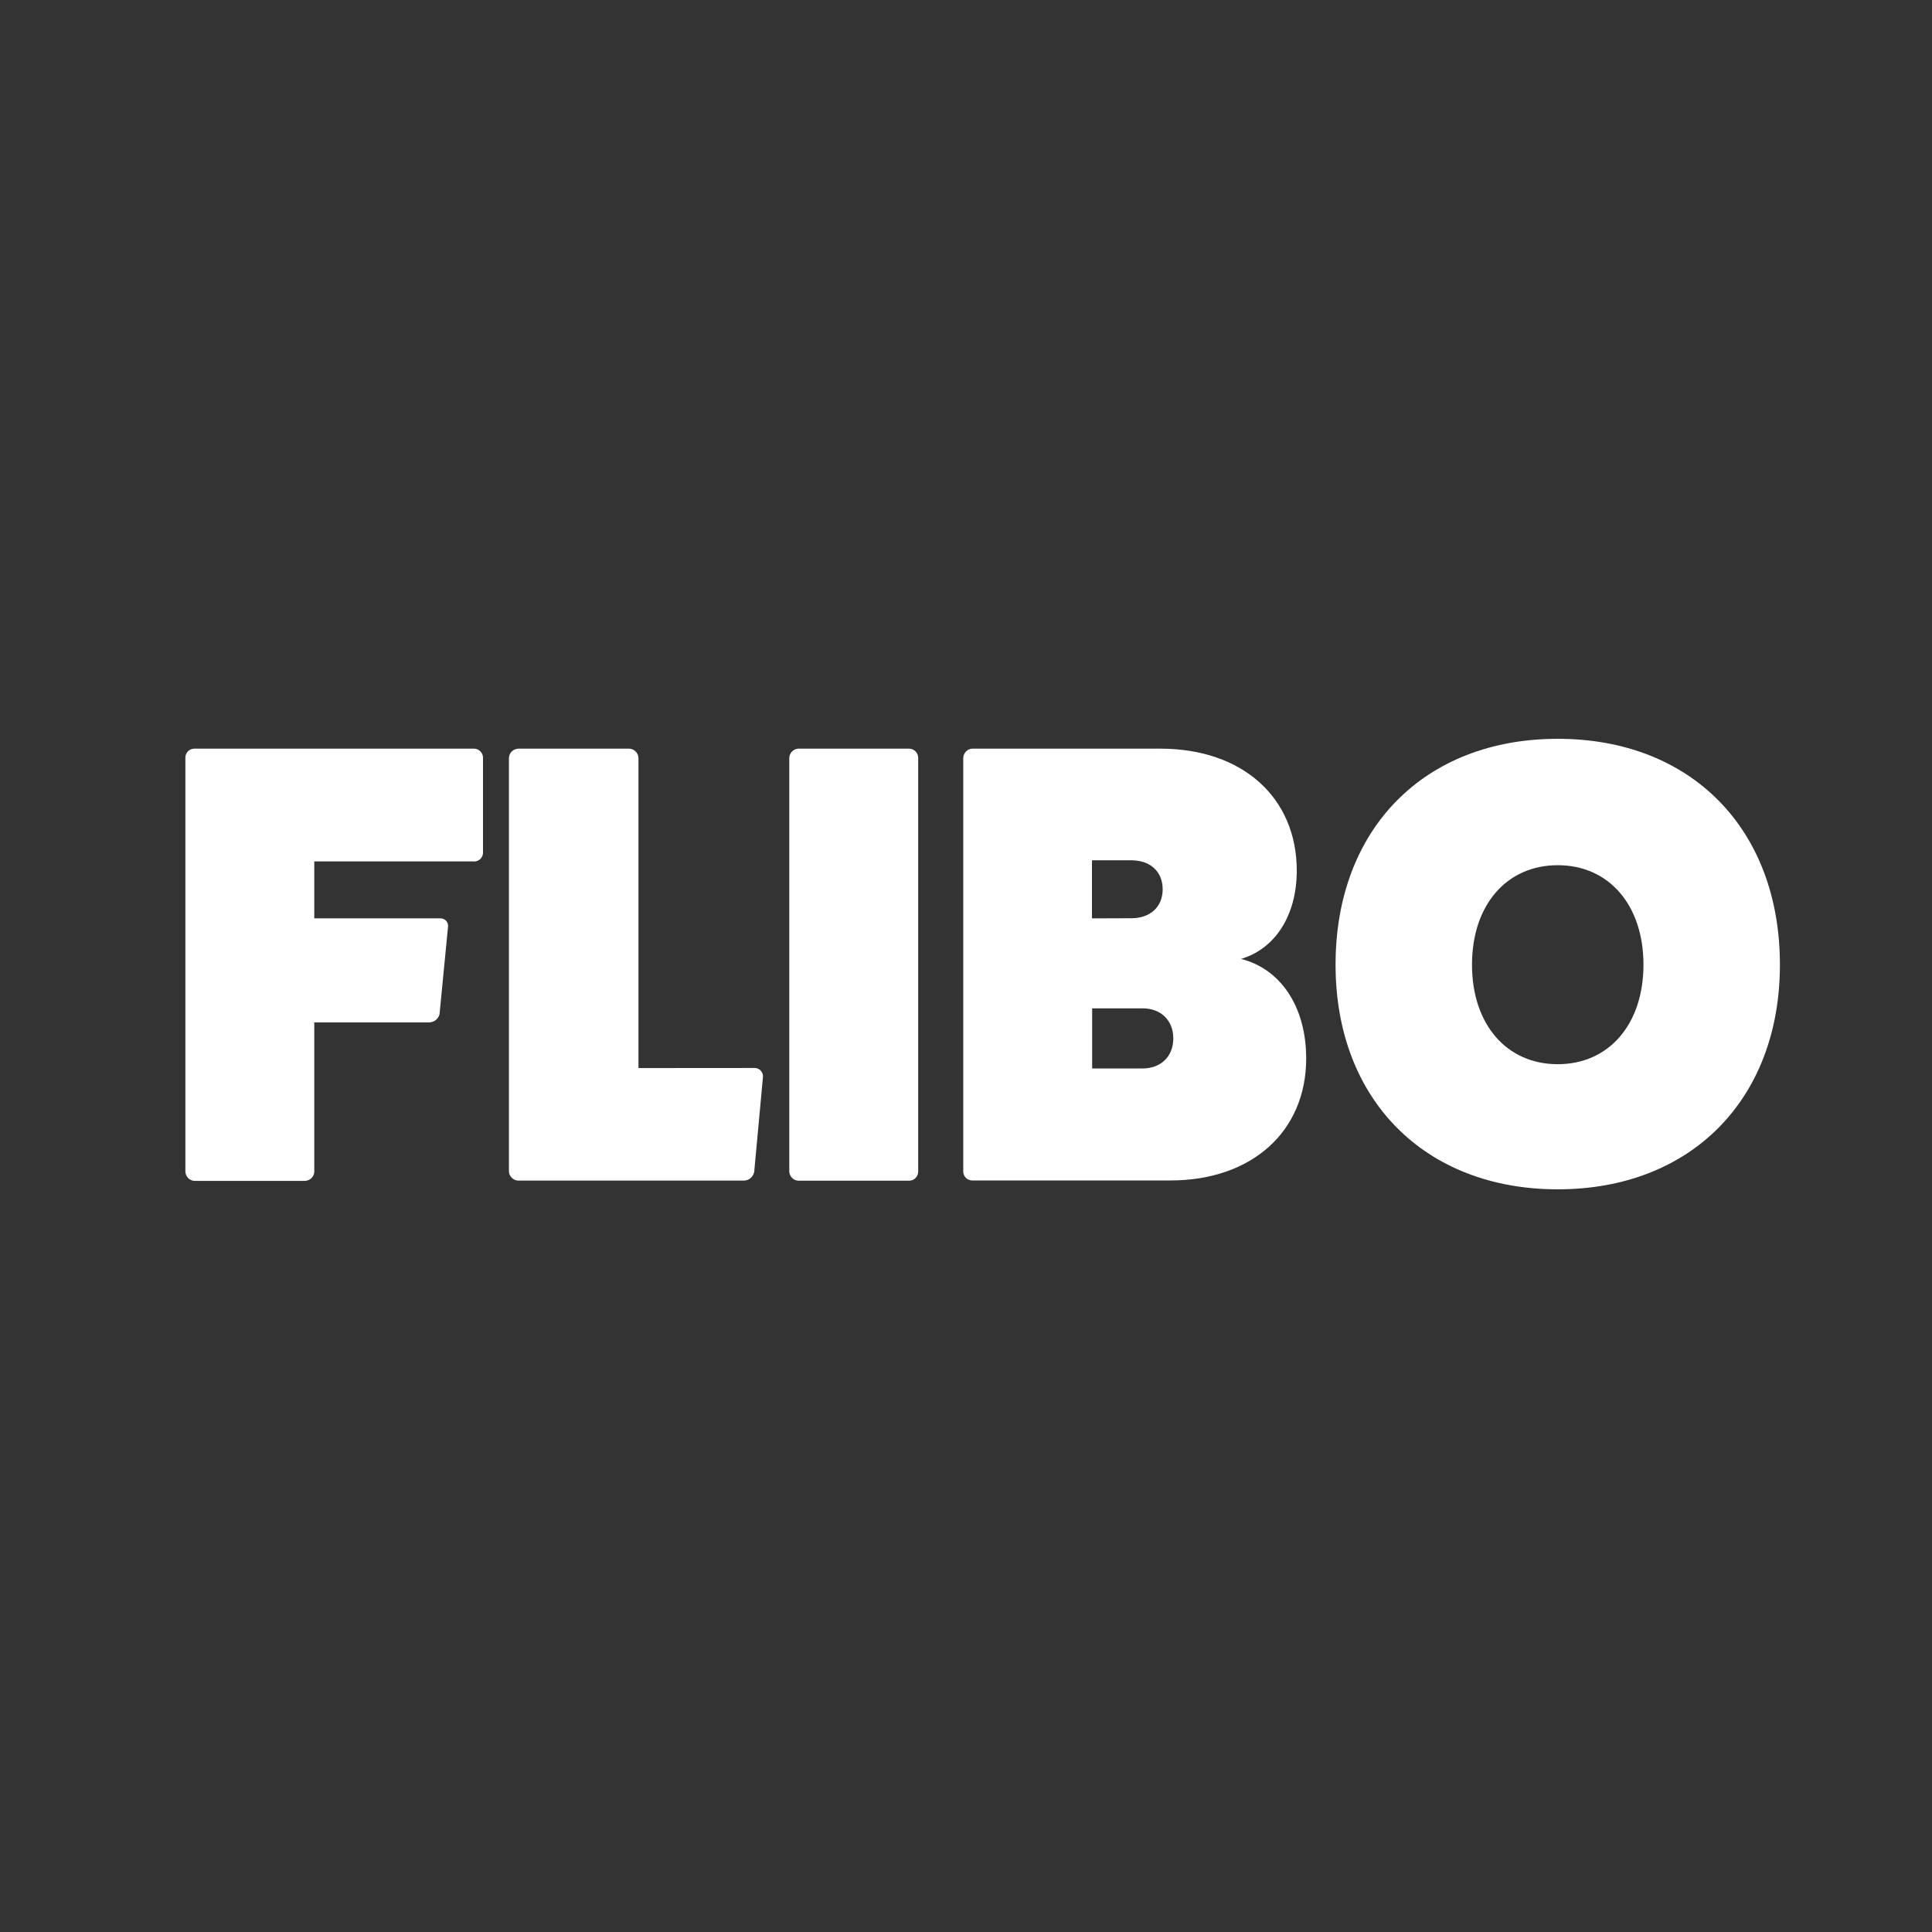 <?xml version="1.0" encoding="UTF-8" standalone="no"?>
<!DOCTYPE svg PUBLIC "-//W3C//DTD SVG 1.1//EN" "http://www.w3.org/Graphics/SVG/1.1/DTD/svg11.dtd">
<svg version="1.1" xmlns="http://www.w3.org/2000/svg" xmlns:xlink="http://www.w3.org/1999/xlink" preserveAspectRatio="xMidYMid meet" viewBox="0 0 640 640" width="640" height="640"><rect x="0" y="0" width="640" height="640" fill="#333333" stroke="none"/><defs><path d="M156.8 248C158.47 247.9 159.9 249.17 160 250.84C160 250.86 160 250.89 160 250.91C160 254.05 160 279.12 160 282.26C160.1 283.87 158.88 285.26 157.27 285.37C157.11 285.38 156.96 285.37 156.8 285.36C153.29 285.36 135.72 285.36 104.11 285.36L104.11 304.22C129.07 304.22 142.94 304.22 145.71 304.22C147.09 304.1 148.3 305.12 148.42 306.49C148.43 306.64 148.43 306.78 148.42 306.93C148.13 309.84 145.88 333.09 145.6 336C145.17 337.59 143.72 338.7 142.06 338.69C139.53 338.69 126.88 338.69 104.11 338.69C104.11 368.45 104.11 384.98 104.11 388.29C103.96 389.9 102.63 391.14 101.01 391.18C97.34 391.18 67.99 391.18 64.32 391.18C62.7 391.04 61.45 389.7 61.41 388.08C61.41 374.37 61.41 264.67 61.41 250.96C61.42 249.35 62.71 248.03 64.32 248C82.82 248 138.3 248 156.8 248Z" id="f1A0cmWRP"></path><path d="M250.05 353.78C251.59 353.83 252.8 355.12 252.75 356.67C252.75 356.67 252.75 356.67 252.75 356.67C252.46 359.82 250.13 385.04 249.84 388.19C249.54 389.81 248.17 391.01 246.53 391.09C239.04 391.09 179.18 391.09 171.7 391.09C170.08 391.05 168.75 389.8 168.59 388.19C168.59 374.49 168.59 264.9 168.59 251.2C168.59 249.47 169.97 248.05 171.7 248C175.36 248 204.72 248 208.38 248C210.12 248.04 211.5 249.46 211.5 251.2C211.5 258.04 211.5 292.24 211.5 353.81C232.06 353.79 244.91 353.78 250.05 353.78Z" id="ajQFxtXI1"></path><path d="M301.06 248C302.74 247.97 304.13 249.32 304.16 251C304.16 251.07 304.16 251.13 304.16 251.2C304.16 264.9 304.16 374.52 304.16 388.22C304.09 389.88 302.71 391.17 301.06 391.12C297.39 391.12 268.02 391.12 264.35 391.12C262.81 390.98 261.6 389.76 261.46 388.22C261.46 374.52 261.46 264.9 261.46 251.2C261.45 249.54 262.7 248.16 264.35 248C271.69 248 293.72 248 301.06 248Z" id="b6qvWQzOk9"></path><path d="M384.38 248C411.58 248 429.57 264.18 429.57 288.43C429.57 303.34 422.32 314.34 411.12 317.65C424.19 320.98 432.69 333.41 432.69 350.62C432.69 374.86 414.66 391.04 387.7 391.04C381.12 391.04 328.56 391.04 321.98 391.04C320.4 391 319.13 389.73 319.09 388.14C319.09 374.45 319.09 264.89 319.09 251.2C319.08 249.54 320.34 248.16 321.98 248C334.46 248 371.9 248 384.38 248ZM374.78 304.18C381.01 304.18 385.15 300.45 385.15 294.58C385.15 288.7 381.01 284.98 374.78 284.98C373.91 284.98 369.56 284.98 361.73 284.98L361.73 304.22C368.69 304.2 373.04 304.18 374.78 304.18ZM378.51 353.94C384.53 353.94 388.67 350 388.67 343.98C388.67 337.97 384.53 334.03 378.51 334.03C377.4 334.03 371.82 334.03 361.79 334.03L361.79 353.94C370.71 353.94 376.28 353.94 378.51 353.94Z" id="a6xLlirfTq"></path><path d="M442.42 319.57C442.42 274.59 471.84 244.74 516.02 244.74C560.19 244.74 589.62 274.59 589.62 319.57C589.62 364.14 560.18 393.98 516.02 393.98C471.86 393.98 442.42 364.14 442.42 319.57ZM487.62 319.57C487.62 339.26 499.02 352.53 516.02 352.53C533.01 352.53 544.42 339.26 544.42 319.57C544.42 299.87 533.01 286.61 516.02 286.61C499.02 286.61 487.62 299.87 487.62 319.57Z" id="b1QvlW9Cw"></path></defs><g><g><g><use xlink:href="#f1A0cmWRP" opacity="1" fill="#ffffff" fill-opacity="1"></use><g><use xlink:href="#f1A0cmWRP" opacity="1" fill-opacity="0" stroke="#000000" stroke-width="1" stroke-opacity="0"></use></g></g><g><use xlink:href="#ajQFxtXI1" opacity="1" fill="#ffffff" fill-opacity="1"></use><g><use xlink:href="#ajQFxtXI1" opacity="1" fill-opacity="0" stroke="#000000" stroke-width="1" stroke-opacity="0"></use></g></g><g><use xlink:href="#b6qvWQzOk9" opacity="1" fill="#ffffff" fill-opacity="1"></use><g><use xlink:href="#b6qvWQzOk9" opacity="1" fill-opacity="0" stroke="#000000" stroke-width="1" stroke-opacity="0"></use></g></g><g><use xlink:href="#a6xLlirfTq" opacity="1" fill="#ffffff" fill-opacity="1"></use><g><use xlink:href="#a6xLlirfTq" opacity="1" fill-opacity="0" stroke="#000000" stroke-width="1" stroke-opacity="0"></use></g></g><g><use xlink:href="#b1QvlW9Cw" opacity="1" fill="#ffffff" fill-opacity="1"></use><g><use xlink:href="#b1QvlW9Cw" opacity="1" fill-opacity="0" stroke="#000000" stroke-width="1" stroke-opacity="0"></use></g></g></g></g></svg>